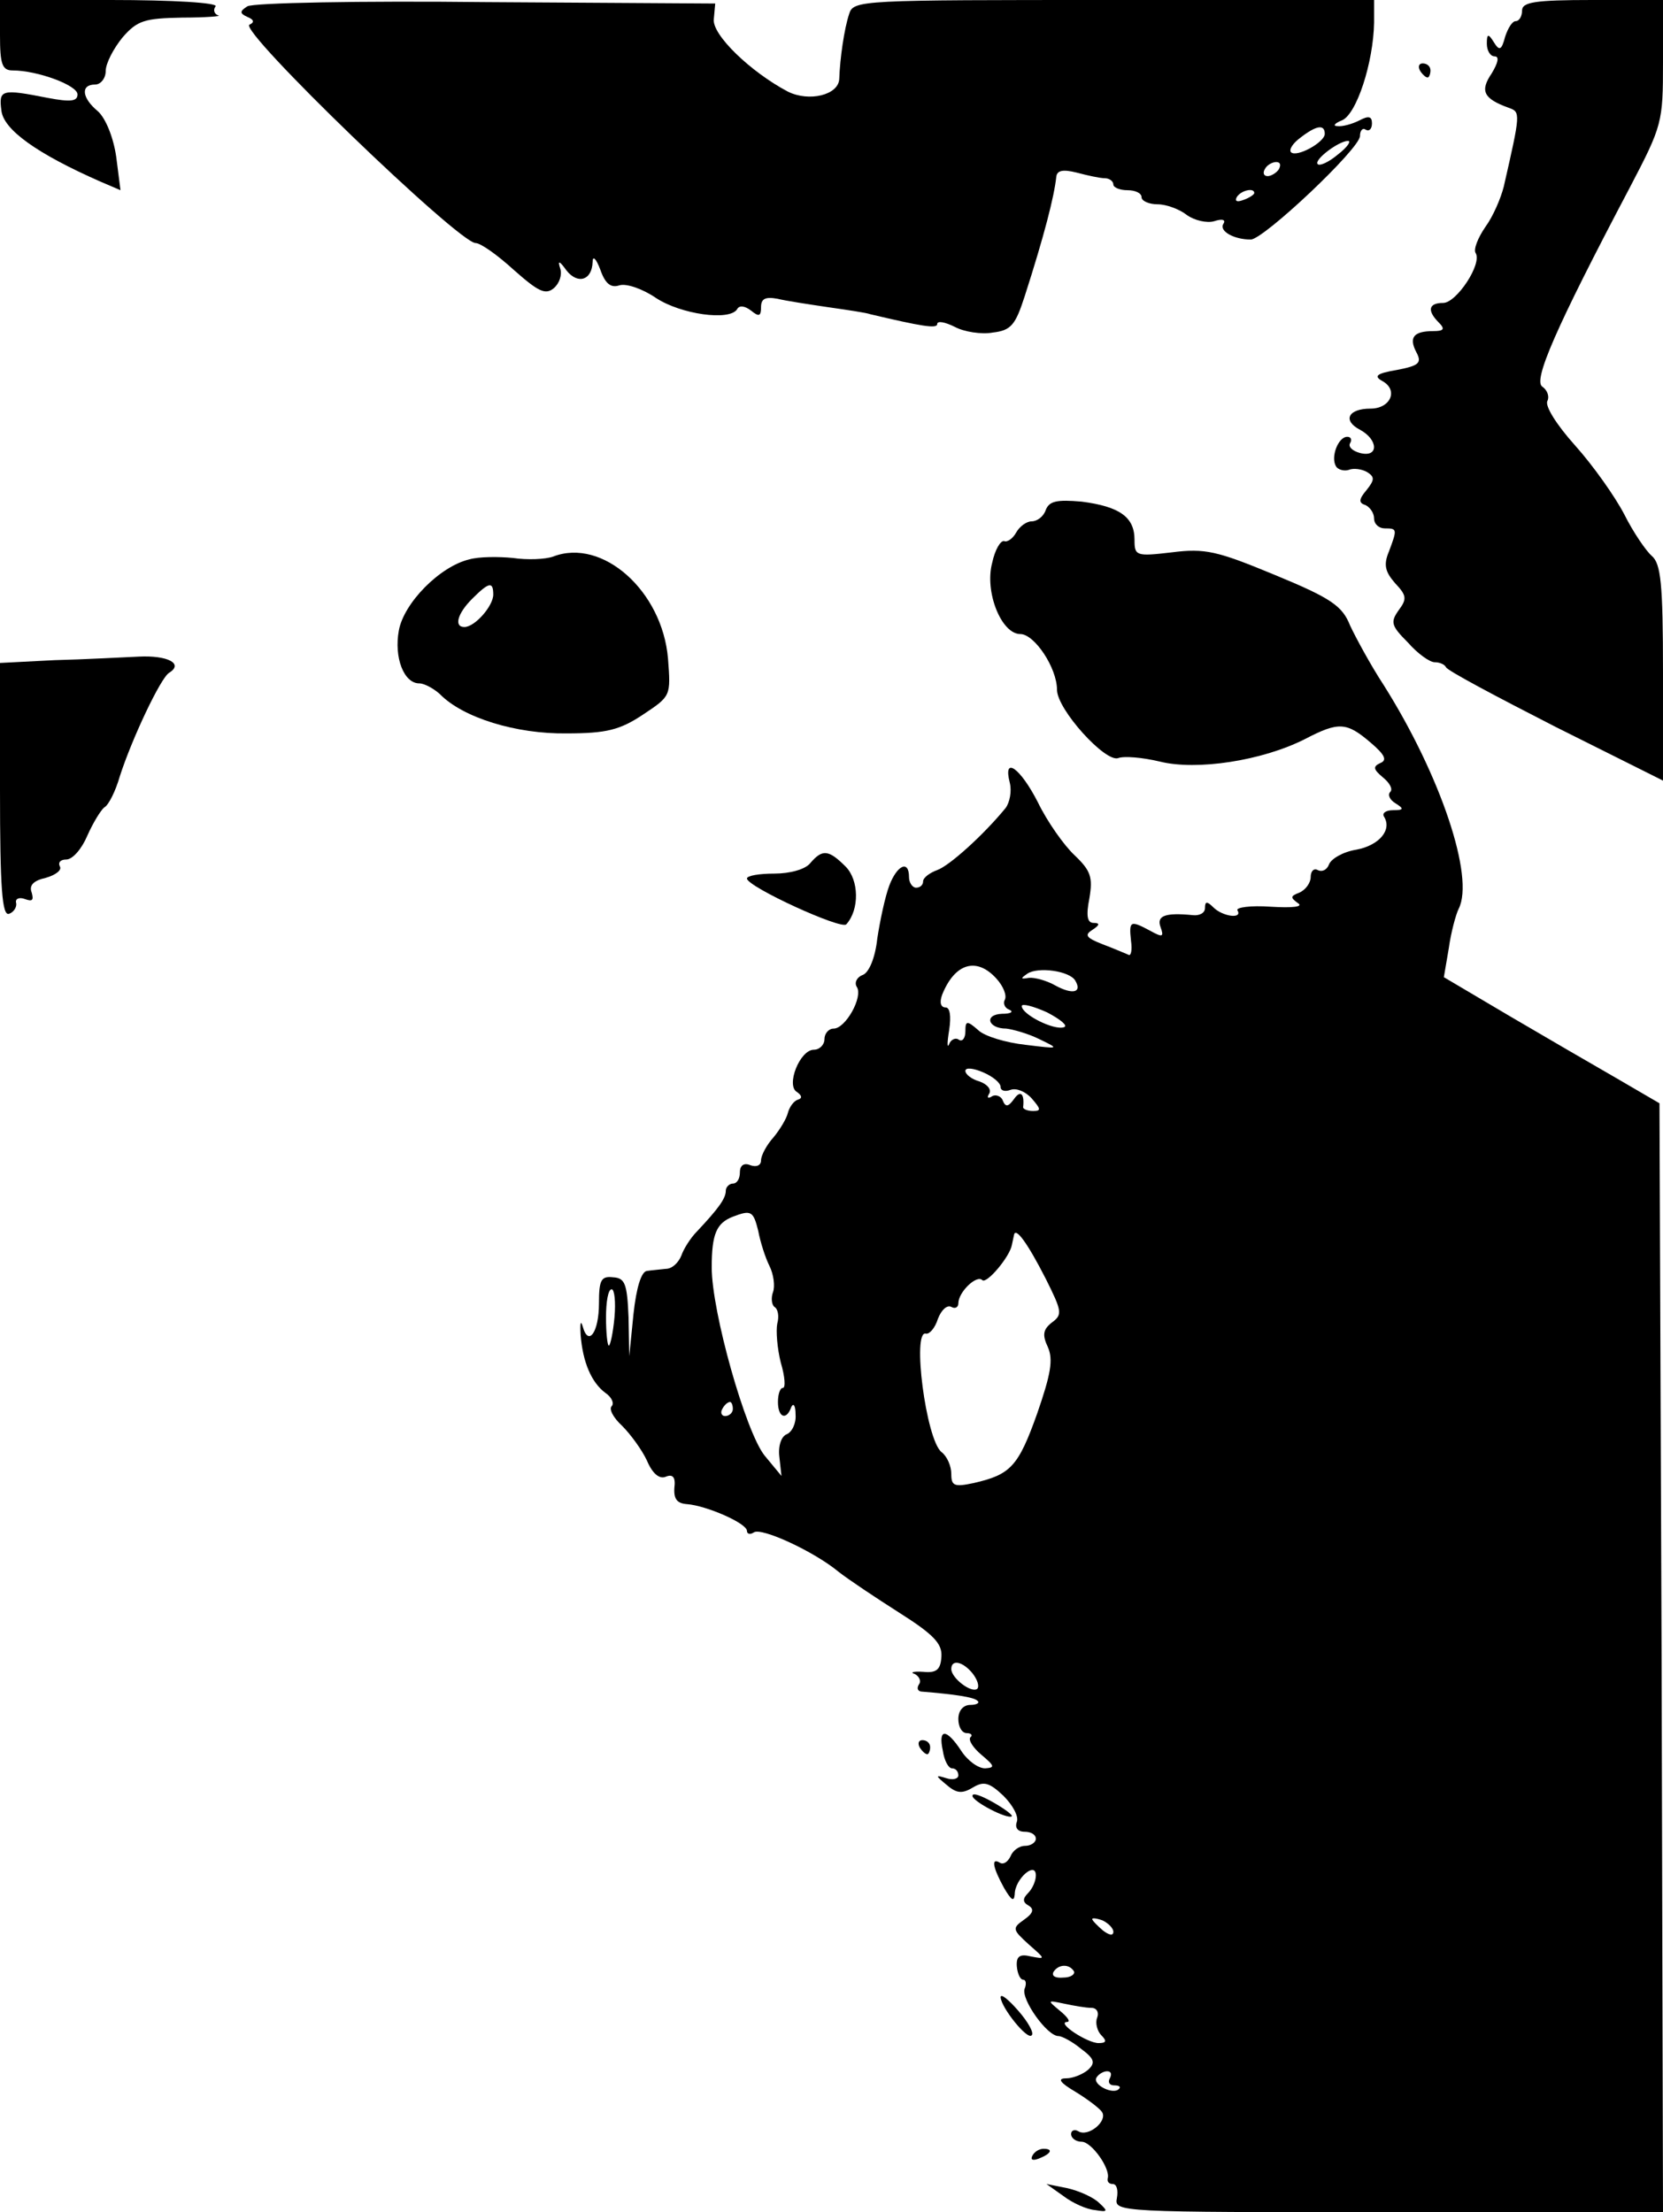 <?xml version="1.0" standalone="no"?>
<!DOCTYPE svg PUBLIC "-//W3C//DTD SVG 20010904//EN"
 "http://www.w3.org/TR/2001/REC-SVG-20010904/DTD/svg10.dtd">
<svg version="1.0" xmlns="http://www.w3.org/2000/svg"
 width="236pt" height="314pt" viewBox="0 0 236 314"
 preserveAspectRatio="xMidYMid meet">

<g transform="translate(0,314) scale(0.1,-0.1)"
fill="#000000" stroke="none">
<path d="M0 3090 c0 -41 3 -50 18 -50 35 0 92 -21 92 -34 0 -10 -10 -11 -42
-5 -66 13 -70 12 -66 -18 3 -27 50 -61 141 -101 l28 -12 -6 47 c-4 28 -15 55
-26 65 -23 19 -25 38 -4 38 8 0 15 9 15 19 0 11 11 32 24 48 21 24 31 27 85
28 33 0 56 2 51 3 -6 2 -8 8 -4 13 3 5 -59 9 -150 9 l-156 0 0 -50z"/>
<path d="M351 3131 c-11 -7 -11 -10 0 -15 10 -4 10 -8 3 -11 -16 -8 297 -310
321 -310 7 0 31 -17 54 -38 35 -31 45 -36 57 -26 8 7 12 19 9 28 -4 12 -1 11
9 -3 16 -20 36 -14 37 12 0 10 5 5 11 -11 7 -20 15 -26 27 -22 10 3 33 -5 52
-18 35 -23 104 -33 115 -16 3 6 11 5 20 -2 11 -9 14 -8 14 5 0 12 6 15 23 12
12 -3 45 -8 72 -12 28 -4 55 -8 60 -10 72 -17 95 -21 95 -14 0 5 11 3 25 -4
13 -7 38 -11 54 -8 26 3 32 11 45 51 28 87 42 142 45 170 1 9 9 11 29 6 15 -4
33 -8 40 -8 6 0 12 -4 12 -9 0 -4 9 -8 20 -8 11 0 20 -4 20 -10 0 -5 10 -10
23 -10 12 0 31 -7 41 -15 11 -8 29 -12 39 -9 12 4 17 2 13 -4 -6 -10 15 -22
39 -22 18 0 155 129 155 147 0 8 4 12 8 9 5 -3 9 1 9 9 0 10 -5 11 -18 4 -10
-5 -24 -9 -31 -8 -7 0 -4 4 6 8 21 8 45 82 46 139 l0 32 -369 0 c-361 0 -370
0 -376 -20 -7 -21 -13 -63 -14 -92 -1 -23 -43 -33 -73 -18 -53 28 -108 81
-105 103 l2 22 -325 2 c-179 2 -331 -1 -339 -6z m1529 -181 c0 -12 -40 -34
-48 -26 -3 4 3 13 14 21 22 17 34 19 34 5z m19 -29 c-13 -11 -26 -17 -29 -14
-6 6 30 33 43 33 5 0 -1 -9 -14 -19z m-84 -21 c-3 -5 -11 -10 -16 -10 -6 0 -7
5 -4 10 3 6 11 10 16 10 6 0 7 -4 4 -10z m-35 -34 c0 -2 -7 -7 -16 -10 -8 -3
-12 -2 -9 4 6 10 25 14 25 6z"/>
<path d="M2160 3125 c0 -8 -4 -15 -9 -15 -5 0 -11 -10 -15 -22 -5 -19 -8 -21
-16 -8 -8 13 -10 12 -10 -2 0 -10 5 -18 11 -18 7 0 5 -9 -4 -24 -17 -25 -12
-36 24 -49 17 -6 17 -7 -7 -112 -4 -16 -15 -42 -26 -57 -11 -16 -17 -32 -14
-37 10 -15 -27 -71 -46 -71 -21 0 -23 -11 -6 -28 9 -9 7 -12 -8 -12 -28 0 -35
-9 -24 -30 8 -15 4 -19 -27 -25 -30 -5 -34 -9 -21 -16 23 -13 11 -39 -17 -39
-32 0 -40 -17 -15 -30 26 -14 27 -40 0 -33 -11 3 -17 9 -14 14 3 5 1 9 -4 9
-13 0 -24 -29 -16 -42 3 -5 12 -7 18 -5 7 3 19 1 26 -3 11 -7 11 -11 -1 -26
-11 -13 -11 -18 -1 -21 6 -3 12 -11 12 -19 0 -8 7 -14 15 -14 18 0 18 -1 6
-33 -8 -19 -5 -29 9 -45 16 -17 17 -22 5 -38 -12 -17 -11 -22 13 -46 14 -16
31 -28 38 -28 7 0 14 -3 16 -7 2 -5 72 -42 156 -85 l152 -76 0 153 c0 127 -3
155 -16 166 -8 7 -26 33 -39 59 -13 25 -44 69 -70 98 -26 29 -43 56 -39 63 3
6 0 15 -7 20 -14 8 18 82 124 283 46 88 47 92 47 178 l0 88 -100 0 c-82 0
-100 -3 -100 -15z"/>
<path d="M2015 3040 c3 -5 8 -10 11 -10 2 0 4 5 4 10 0 6 -5 10 -11 10 -5 0
-7 -4 -4 -10z"/>
<path d="M1484 2416 c-3 -9 -12 -16 -20 -16 -7 0 -17 -7 -22 -16 -5 -9 -13
-14 -17 -12 -5 1 -13 -12 -17 -31 -11 -41 13 -101 40 -101 20 0 52 -48 52 -79
0 -28 69 -104 87 -97 8 3 34 1 59 -5 52 -13 145 1 206 32 48 25 59 24 93 -5
20 -17 24 -25 14 -29 -11 -5 -10 -9 3 -20 10 -8 15 -17 11 -21 -4 -4 -1 -11 7
-16 13 -8 12 -10 -3 -10 -10 0 -16 -4 -13 -9 12 -19 -7 -41 -39 -47 -19 -3
-36 -13 -39 -21 -3 -8 -10 -11 -16 -8 -5 3 -10 -1 -10 -10 0 -8 -7 -18 -16
-22 -13 -5 -13 -7 -2 -15 8 -5 -7 -7 -39 -5 -28 2 -49 -1 -47 -5 8 -13 -21 -9
-34 4 -9 9 -12 9 -12 -1 0 -7 -8 -11 -17 -10 -40 4 -52 -1 -46 -17 5 -14 3
-15 -15 -5 -28 15 -30 14 -27 -14 2 -14 0 -23 -4 -20 -5 2 -21 9 -37 15 -23 9
-25 13 -14 20 11 7 11 10 2 10 -9 0 -11 10 -6 35 5 30 2 39 -21 61 -15 14 -39
48 -52 75 -25 49 -50 67 -40 28 3 -12 0 -28 -6 -36 -32 -39 -80 -82 -97 -88
-11 -4 -20 -11 -20 -16 0 -5 -4 -9 -10 -9 -5 0 -10 7 -10 15 0 25 -17 17 -28
-12 -6 -16 -13 -49 -17 -75 -3 -28 -12 -49 -21 -52 -8 -3 -12 -11 -8 -17 9
-14 -16 -59 -33 -59 -7 0 -13 -7 -13 -15 0 -8 -7 -15 -15 -15 -20 0 -40 -51
-24 -60 7 -5 8 -9 1 -11 -6 -2 -12 -11 -14 -19 -2 -8 -11 -23 -20 -34 -10 -11
-18 -26 -18 -33 0 -7 -6 -10 -15 -7 -9 4 -15 0 -15 -10 0 -9 -4 -16 -10 -16
-5 0 -10 -5 -10 -10 0 -11 -10 -25 -41 -58 -9 -9 -19 -25 -22 -34 -4 -10 -13
-19 -22 -19 -8 -1 -21 -2 -27 -3 -8 -1 -15 -24 -19 -61 l-6 -60 -1 55 c-2 48
-5 56 -22 57 -17 2 -20 -4 -20 -37 0 -41 -15 -62 -23 -33 -3 10 -4 5 -3 -12 3
-38 15 -67 35 -82 9 -6 13 -15 9 -19 -4 -4 2 -16 15 -28 12 -12 28 -34 35 -49
8 -19 18 -27 27 -23 10 4 14 -1 12 -16 -1 -16 4 -22 18 -23 27 -2 85 -27 85
-38 0 -4 4 -6 10 -2 11 7 85 -27 120 -56 14 -11 53 -37 86 -58 49 -31 61 -44
60 -62 -1 -19 -7 -24 -26 -22 -14 1 -19 -1 -12 -3 6 -3 10 -10 6 -15 -3 -5 -2
-9 3 -10 49 -4 75 -8 80 -13 4 -3 -1 -6 -10 -6 -10 0 -17 -8 -17 -20 0 -11 5
-20 12 -20 6 0 9 -3 5 -6 -3 -4 4 -15 16 -25 19 -16 19 -18 5 -19 -10 0 -25
11 -34 25 -21 32 -33 32 -26 0 2 -14 8 -25 13 -25 5 0 9 -4 9 -10 0 -5 -8 -7
-17 -4 -16 5 -16 4 1 -10 14 -12 22 -12 37 -3 15 9 23 7 43 -12 13 -13 22 -29
19 -37 -3 -8 1 -14 11 -14 9 0 16 -4 16 -10 0 -5 -7 -10 -15 -10 -9 0 -18 -7
-21 -15 -4 -8 -10 -12 -15 -9 -13 8 -10 -7 6 -36 10 -17 14 -20 15 -9 0 22 30
48 30 27 0 -8 -5 -19 -11 -25 -8 -8 -8 -13 1 -18 8 -5 6 -11 -7 -20 -17 -12
-16 -14 7 -35 24 -21 24 -21 3 -17 -16 4 -21 0 -20 -14 1 -11 5 -19 9 -19 4 0
5 -6 2 -13 -5 -15 32 -67 48 -67 5 0 20 -8 32 -18 19 -14 21 -20 10 -30 -7 -6
-21 -12 -31 -12 -13 0 -9 -6 13 -19 18 -11 35 -24 38 -29 8 -13 -20 -36 -34
-27 -5 3 -10 1 -10 -4 0 -6 7 -11 15 -11 14 0 41 -38 37 -52 -1 -5 2 -8 7 -8
6 0 8 -9 6 -20 -4 -20 2 -20 386 -20 l389 0 -2 787 -3 787 -60 35 c-33 19
-102 59 -153 89 l-93 55 7 41 c3 22 10 48 14 56 23 45 -26 190 -106 317 -19
29 -40 68 -48 85 -11 28 -27 39 -107 72 -82 34 -99 38 -146 32 -51 -6 -53 -5
-53 18 0 32 -21 47 -75 54 -35 3 -46 1 -51 -12z m-70 -665 c10 -11 15 -24 12
-30 -3 -5 0 -12 6 -14 7 -3 3 -6 -10 -6 -26 -1 -20 -21 6 -21 9 -1 31 -7 47
-15 29 -14 29 -14 -20 -8 -27 3 -58 12 -67 21 -16 14 -18 13 -18 -2 0 -9 -4
-15 -9 -12 -5 4 -12 0 -14 -6 -3 -7 -3 2 0 20 3 20 1 32 -5 32 -7 0 -9 7 -5
18 18 45 49 54 77 23z m112 -3 c10 -17 -4 -20 -28 -7 -12 7 -30 12 -38 11 -12
-2 -12 -1 -2 6 15 10 60 4 68 -10z m-16 -66 c-14 -5 -60 18 -60 30 0 4 16 0
36 -9 19 -10 30 -19 24 -21z m-90 -85 c0 -5 6 -7 14 -4 8 3 21 -2 30 -12 13
-15 14 -18 2 -18 -8 0 -15 3 -14 6 2 19 -4 24 -13 11 -8 -11 -12 -12 -16 -2
-2 6 -10 9 -15 6 -6 -4 -8 -2 -4 4 3 6 -3 13 -14 17 -11 3 -20 10 -20 15 0 5
11 4 25 -2 14 -6 25 -15 25 -21z m-344 -204 c3 -16 10 -38 16 -50 6 -12 8 -29
5 -37 -3 -8 -2 -18 2 -21 5 -3 7 -13 4 -24 -2 -10 0 -35 5 -55 6 -20 7 -36 3
-36 -4 0 -7 -9 -7 -20 0 -22 12 -27 19 -7 3 6 6 2 6 -11 1 -12 -5 -25 -13 -28
-7 -3 -12 -16 -10 -32 l3 -27 -24 29 c-27 34 -75 204 -75 267 0 48 7 63 30 72
26 10 29 8 36 -20z m408 -68 c23 -46 24 -51 9 -62 -13 -10 -14 -18 -6 -35 8
-18 4 -39 -15 -94 -27 -76 -38 -87 -90 -99 -28 -6 -32 -4 -32 13 0 11 -6 25
-14 31 -22 18 -42 174 -22 168 5 -1 13 8 17 21 5 13 13 20 19 17 5 -3 10 -1
10 5 0 16 26 41 34 33 6 -6 39 33 42 50 1 4 2 10 3 14 2 12 19 -11 45 -62z
m-612 -55 c-2 -22 -6 -40 -8 -40 -2 0 -4 18 -4 40 0 22 3 40 8 40 4 0 6 -18 4
-40z m168 -130 c0 -5 -5 -10 -11 -10 -5 0 -7 5 -4 10 3 6 8 10 11 10 2 0 4 -4
4 -10z m340 -375 c7 -9 10 -18 7 -22 -8 -7 -37 15 -37 28 0 14 16 11 30 -6z
m200 -367 c0 -6 -6 -5 -15 2 -8 7 -15 14 -15 16 0 2 7 1 15 -2 8 -4 15 -11 15
-16z m-56 -56 c2 -4 -4 -9 -15 -9 -11 -1 -17 2 -14 8 7 11 22 12 29 1z m25
-52 c7 0 11 -6 8 -14 -3 -7 0 -19 6 -25 8 -8 7 -11 -4 -11 -16 0 -60 29 -45
30 6 0 1 7 -10 16 -18 15 -18 15 6 10 14 -3 31 -6 39 -6z m26 -100 c-3 -5 -1
-10 6 -10 7 0 10 -2 7 -5 -8 -9 -38 6 -32 16 3 5 10 9 15 9 6 0 7 -4 4 -10z"/>
<path d="M785 2350 c-11 -4 -37 -5 -57 -2 -20 2 -48 2 -62 -2 -42 -10 -93 -62
-100 -101 -7 -38 7 -75 29 -75 7 0 20 -7 29 -15 33 -34 109 -57 180 -56 57 0
76 5 109 27 39 26 39 26 35 79 -8 96 -93 172 -163 145z m-85 -54 c0 -16 -26
-46 -41 -46 -15 0 -10 19 11 40 24 24 30 25 30 6z"/>
<path d="M78 2203 l-78 -4 0 -180 c0 -140 3 -180 13 -176 6 2 11 9 10 15 -2 6
4 9 12 6 11 -4 13 -2 10 9 -4 10 2 17 20 21 14 4 23 11 20 16 -3 6 1 10 9 10
9 0 22 15 30 34 8 18 19 36 24 40 6 3 16 23 22 44 17 53 58 140 70 147 21 13
-2 25 -43 23 -23 -1 -77 -4 -119 -5z"/>
<path d="M1150 1915 c-7 -9 -29 -15 -51 -15 -22 0 -39 -3 -39 -7 1 -12 134
-73 141 -65 19 21 18 63 -1 82 -24 24 -33 25 -50 5z"/>
<path d="M1305 660 c3 -5 8 -10 11 -10 2 0 4 5 4 10 0 6 -5 10 -11 10 -5 0 -7
-4 -4 -10z"/>
<path d="M1380 591 c0 -8 50 -34 56 -29 1 2 -11 11 -27 20 -16 9 -29 14 -29 9z"/>
<path d="M1420 305 c1 -15 38 -61 44 -54 4 3 -5 19 -19 35 -14 16 -25 25 -25
19z"/>
<path d="M1465 80 c-3 -6 1 -7 9 -4 18 7 21 14 7 14 -6 0 -13 -4 -16 -10z"/>
<path d="M1509 23 c13 -10 33 -19 45 -20 18 -3 19 -2 6 10 -8 8 -28 17 -45 21
l-30 6 24 -17z"/>
</g>
</svg>
